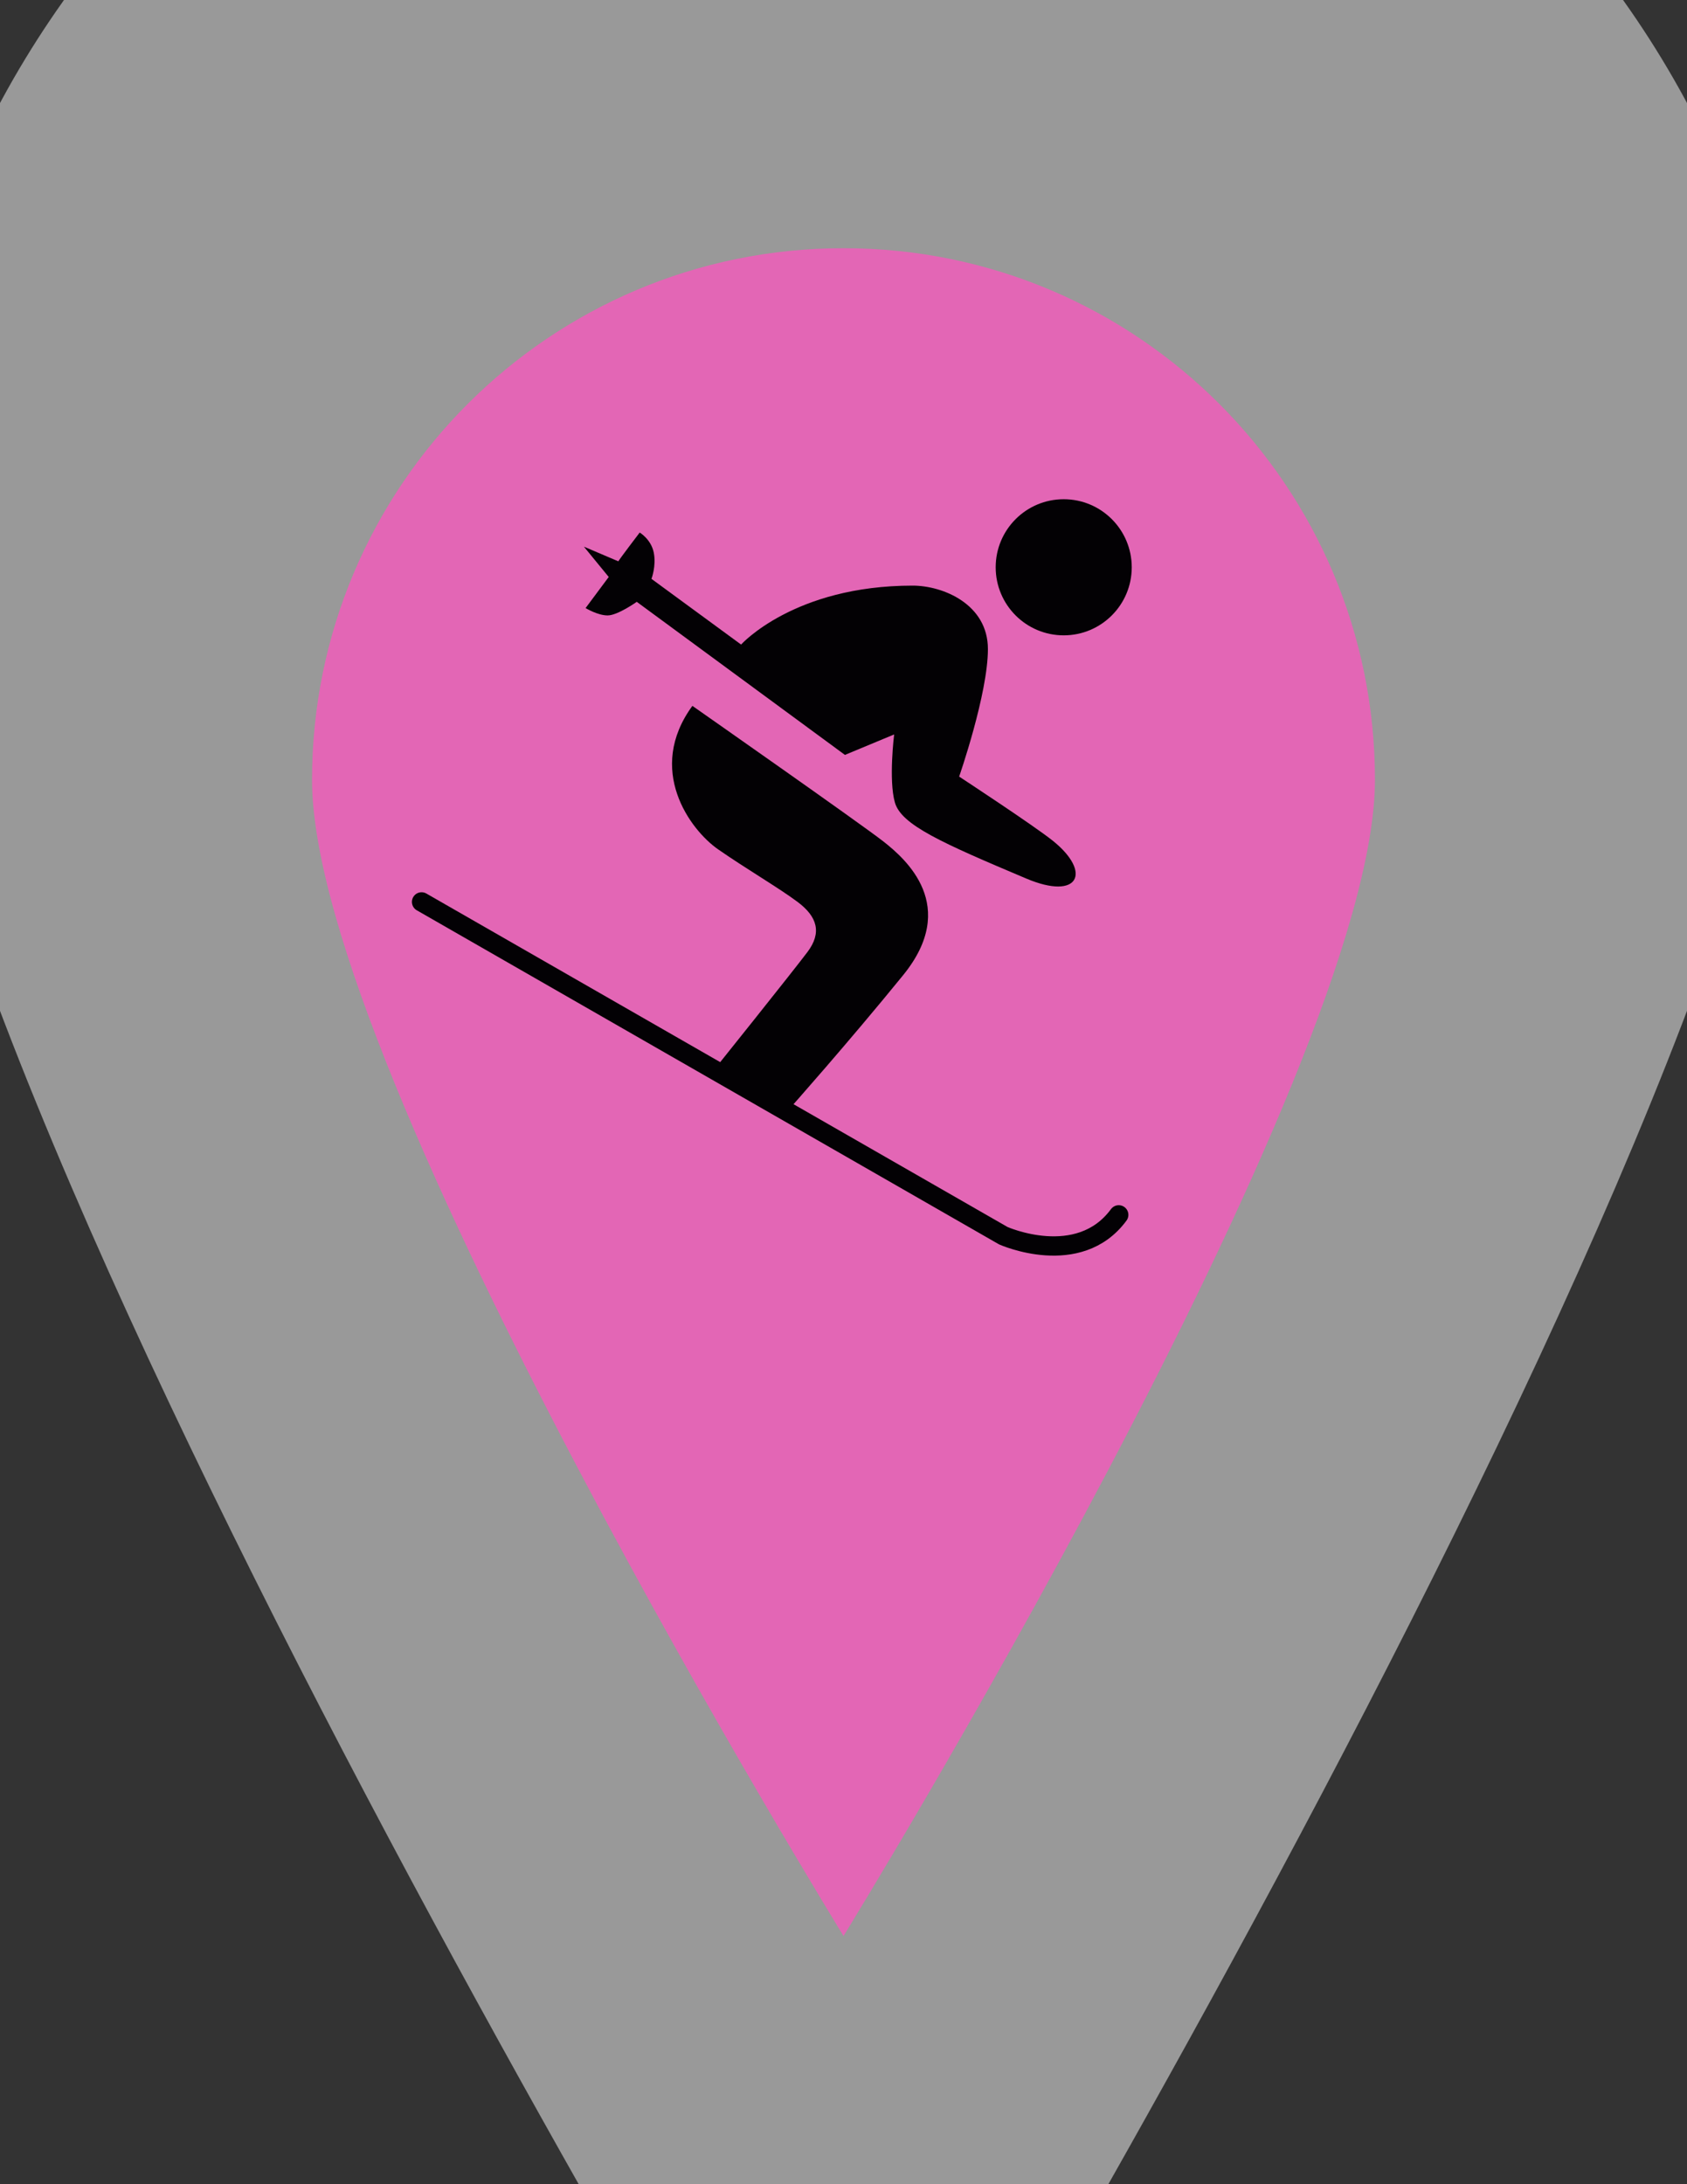 <?xml version="1.0" encoding="utf-8"?>
<!-- Generator: Adobe Illustrator 16.0.3, SVG Export Plug-In . SVG Version: 6.00 Build 0)  -->
<!DOCTYPE svg PUBLIC "-//W3C//DTD SVG 1.1//EN" "http://www.w3.org/Graphics/SVG/1.1/DTD/svg11.dtd">
<svg version="1.1" id="Layer_1" xmlns="http://www.w3.org/2000/svg" xmlns:xlink="http://www.w3.org/1999/xlink" x="0px" y="0px"
	 width="612px" height="792px" viewBox="0 0 612 792" enable-background="new 0 0 612 792" xml:space="preserve">
<rect x="0" y="0" width="612" height="792" fill="#333333" stroke="none"/>
<g id="Capa_1_1_" opacity="0.5">
	<path fill="#FFFFFF" d="M306.017-145.801c-191.679,0-347.053,155.326-347.053,347.021c0,191.694,347.053,754.58,347.053,754.58
		s347.021-562.918,347.021-754.58C653.038,9.525,497.694-145.801,306.017-145.801z"/>
</g>
<g id="Capa_1">
	<path fill="#E366B5" d="M306.01,90c-106.488,0-192.808,86.292-192.808,192.789S306.01,702,306.01,702
		s192.789-312.732,192.789-419.211C498.799,176.292,412.497,90,306.01,90z"/>
</g>
<g id="symbol">
	<g>
		<circle fill="#030104" cx="385.887" cy="205.7" r="24.679"/>
		<path fill="#030104" d="M331.066,212.348c11.043,0,27.322,6.743,27.322,23.015c0,16.271-10.435,46.233-10.435,46.233
			s27.262,17.851,34.048,23.324c14.213,11.438,9.379,21.703-9.646,13.667c-30.892-13.038-45.392-19.472-47.718-27.613
			c-2.324-8.141-0.267-24.658-0.267-24.658l-17.851,7.416L231,218.227c0,0-6.936,4.93-10.563,4.93c-3.649,0-8.002-2.667-8.002-2.667
			l8.397-11.278l-9.005-10.99l12.505,5.324c-0.234,0,7.736-10.445,7.736-10.445s4.129,2.432,5.1,7.276s-0.832,9.518-0.832,9.518
			l32.511,23.826C268.849,233.719,288.034,212.348,331.066,212.348z"/>
		<path fill="#030104" d="M251.18,255.955c0,0,61.191,42.808,69.333,49.199c8.151,6.402,27.539,23.346,7.117,48.452
			c-19.996,24.583-41.421,48.666-41.421,48.666l-12.228-5.238l-15.706-8.151c0,0,29.438-36.726,34.677-43.715
			c5.229-6.978,3.563-12.739-3.542-18.075c-6.882-5.153-18.565-11.939-28.905-19.12C250.284,300.865,234.279,279.077,251.18,255.955
			z"/>
		<path fill="none" stroke="#030104" stroke-width="7" stroke-linecap="round" stroke-linejoin="round" stroke-miterlimit="10" d="
			M152.933,327.036l211.051,121.039c0,0,27.323,12.206,41.866-7.564"/>
	</g>
</g>
</svg>
